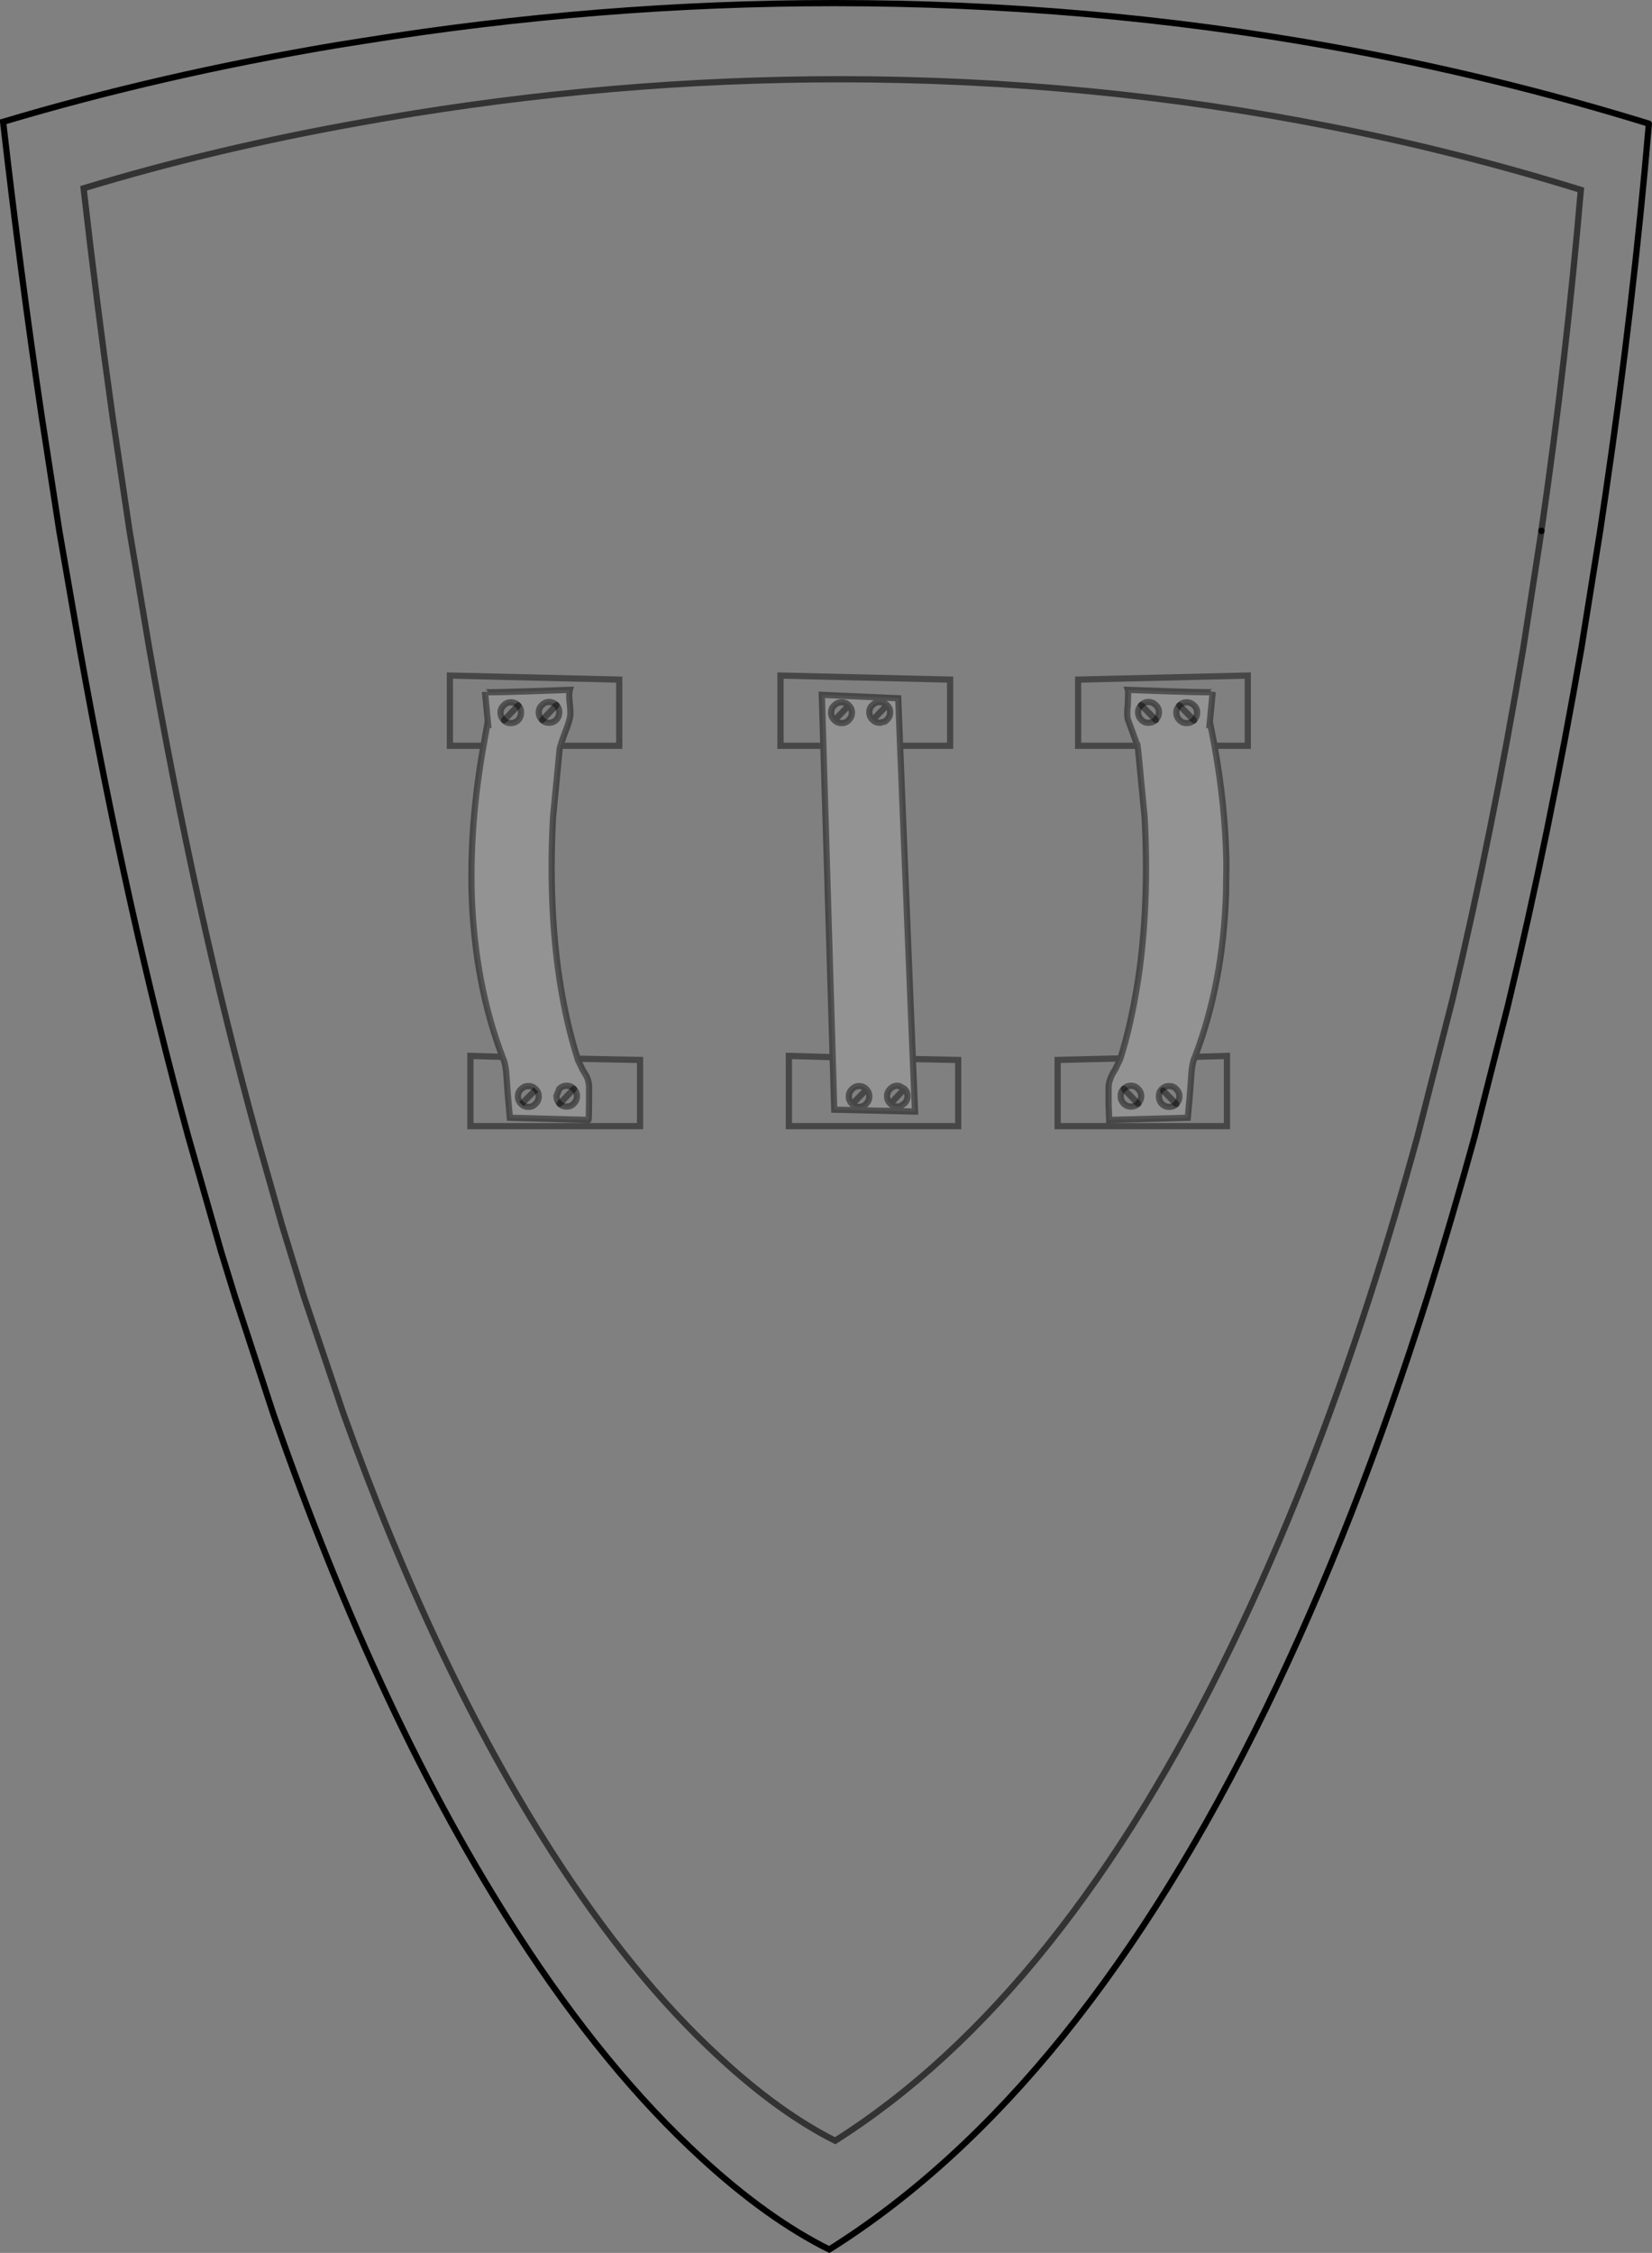 <?xml version="1.0" encoding="UTF-8" standalone="no"?>
<svg xmlns:xlink="http://www.w3.org/1999/xlink" height="362.5px" width="265.85px" xmlns="http://www.w3.org/2000/svg">
  <rect width="100%" height="100%" fill="#808080" stroke="none"/>
  <g transform="matrix(1.0, 0.0, 0.0, 1.0, 132.9, 181.2)">
    <path d="M115.15 -95.8 Q119.2 -123.75 121.5 -150.65 101.7 -156.8 81.35 -160.8 42.8 -168.45 2.25 -168.45 -34.25 -168.45 -70.8 -162.2 L-74.5 -161.55 Q-98.2 -157.35 -119.45 -150.9 -117.3 -132.1 -114.8 -114.25 L-112.05 -95.75 -108.9 -77.0 Q-101.5 -34.5 -91.55 1.7 L-87.5 16.0 -84.0 27.4 -77.65 46.2 Q-62.8 87.6 -44.15 116.7 -31.25 136.8 -17.2 149.75 -7.55 158.7 1.5 163.25 38.0 140.15 65.45 83.3 77.6 58.15 87.55 27.4 91.55 15.0 95.2 1.7 L100.85 -20.4 Q107.3 -47.5 112.25 -77.0 L115.15 -95.75 115.15 -95.8 M132.45 -161.3 Q129.95 -132.05 125.45 -101.5 L124.6 -95.75 121.6 -77.0 Q116.4 -47.0 109.75 -19.35 L104.4 1.7 Q100.75 14.95 96.85 27.4 85.25 64.05 70.85 93.65 40.7 155.55 0.55 180.75 -9.4 175.8 -20.0 166.05 -35.45 151.9 -49.6 130.0 -71.65 95.95 -88.95 46.2 L-95.1 27.4 -97.3 20.25 -102.6 1.7 Q-112.55 -34.75 -120.1 -77.0 L-123.35 -95.75 -126.2 -114.25 Q-129.6 -137.15 -132.4 -161.6 -107.1 -169.15 -78.9 -173.9 L-74.5 -174.6 Q-36.5 -180.7 1.35 -180.7 42.4 -180.7 81.35 -173.7 107.35 -169.05 132.45 -161.3 M50.75 -67.75 L53.1 -65.35 50.75 -67.75 Q51.25 -68.25 51.9 -68.25 52.6 -68.25 53.1 -67.75 53.6 -67.3 53.6 -66.6 53.6 -65.9 53.1 -65.4 L53.1 -65.35 Q52.6 -64.9 51.9 -64.9 51.2 -64.9 50.75 -65.4 50.25 -65.9 50.25 -66.6 50.25 -67.25 50.75 -67.75 M59.25 -65.3 L56.9 -67.7 59.25 -65.3 Q58.75 -64.85 58.05 -64.85 57.35 -64.85 56.9 -65.35 56.4 -65.85 56.4 -66.55 56.4 -67.2 56.9 -67.7 57.4 -68.2 58.05 -68.2 58.75 -68.2 59.25 -67.7 59.75 -67.25 59.75 -66.55 59.75 -65.85 59.25 -65.35 L59.25 -65.3 M62.55 -61.2 L62.5 -61.5 61.9 -64.55 61.75 -64.55 62.25 -69.85 Q62.2 -69.7 50.0 -70.15 L48.6 -70.2 48.65 -70.05 48.6 -67.9 Q48.4 -66.25 48.6 -65.45 L49.5 -63.0 50.15 -61.2 40.6 -61.2 40.6 -71.85 67.9 -72.5 67.9 -61.2 62.55 -61.2 M47.4 -10.9 L47.3 -10.65 46.55 -9.1 Q45.6 -7.65 45.5 -6.4 L45.5 -3.5 45.6 -1.1 45.6 -1.0 58.25 -1.35 58.6 -5.3 58.8 -8.1 Q58.9 -9.85 59.25 -10.8 L59.4 -11.15 64.55 -11.3 64.55 0.0 37.3 0.0 37.3 -10.65 47.4 -10.9 M7.55 -65.35 L7.5 -65.4 Q7.0 -65.9 7.0 -66.6 7.0 -67.3 7.5 -67.75 8.0 -68.25 8.7 -68.25 L9.4 -68.1 9.85 -67.75 Q10.35 -67.25 10.35 -66.6 10.35 -65.9 9.85 -65.4 L9.5 -65.1 8.7 -64.9 Q8.0 -64.9 7.55 -65.35 L9.85 -67.75 7.55 -65.35 M3.7 -67.7 Q4.2 -67.2 4.2 -66.55 4.2 -65.85 3.7 -65.35 3.25 -64.85 2.55 -64.85 1.85 -64.85 1.4 -65.3 L1.35 -65.35 Q0.85 -65.85 0.85 -66.55 0.85 -67.25 1.35 -67.7 1.85 -68.2 2.55 -68.2 3.25 -68.2 3.7 -67.7 L1.4 -65.3 3.7 -67.7 M-0.4 -61.2 L-7.3 -61.2 -7.3 -72.5 20.0 -71.85 20.0 -61.2 11.95 -61.2 11.65 -68.85 -0.65 -69.4 -0.4 -61.2 M14.0 -10.8 L21.3 -10.65 21.3 0.0 -5.95 0.0 -5.95 -11.3 1.1 -11.1 1.35 -2.65 14.35 -2.35 14.0 -10.8 M4.25 -3.55 L4.2 -3.6 Q3.7 -4.1 3.7 -4.8 3.7 -5.45 4.2 -5.95 4.7 -6.45 5.35 -6.45 6.05 -6.45 6.5 -5.95 L6.55 -5.9 Q7.0 -5.45 7.0 -4.8 7.0 -4.1 6.5 -3.6 6.05 -3.1 5.35 -3.1 4.65 -3.1 4.25 -3.55 L6.55 -5.9 4.25 -3.55 M10.4 -3.6 L10.35 -3.65 Q9.85 -4.15 9.85 -4.85 9.85 -5.5 10.35 -6.0 10.85 -6.5 11.5 -6.5 L11.85 -6.45 12.65 -6.0 Q13.15 -5.5 13.15 -4.85 13.15 -4.15 12.65 -3.65 L12.0 -3.2 11.5 -3.15 Q10.8 -3.15 10.4 -3.6 L12.65 -6.0 10.4 -3.6 M47.95 -6.0 L50.25 -3.6 47.95 -6.0 Q48.4 -6.5 49.1 -6.5 49.8 -6.5 50.25 -6.0 50.75 -5.5 50.75 -4.85 50.75 -4.15 50.25 -3.65 L50.25 -3.6 Q49.8 -3.15 49.1 -3.15 48.4 -3.15 47.9 -3.65 47.45 -4.15 47.45 -4.85 47.45 -5.55 47.9 -6.0 L47.95 -6.0 M56.4 -3.55 Q55.95 -3.1 55.25 -3.1 54.55 -3.1 54.05 -3.6 53.6 -4.1 53.6 -4.8 53.6 -5.5 54.05 -5.95 54.55 -6.45 55.25 -6.45 55.95 -6.45 56.4 -5.95 56.9 -5.45 56.9 -4.8 56.9 -4.1 56.4 -3.6 L56.4 -3.55 54.25 -5.75 56.4 -3.55 M-55.1 -61.2 L-60.5 -61.2 -60.5 -72.5 -33.25 -71.85 -33.25 -61.2 -42.7 -61.2 -42.6 -61.45 -42.55 -61.6 -42.55 -61.7 -42.5 -61.75 -42.5 -61.85 -42.3 -62.35 -42.3 -62.45 -42.3 -62.35 -42.5 -61.85 -42.5 -61.75 -42.55 -61.7 -42.55 -61.6 -42.6 -61.45 -42.7 -61.2 -42.8 -60.85 -42.85 -60.55 -42.85 -60.6 -42.8 -60.85 -42.3 -62.45 -42.2 -62.7 -42.15 -62.8 -42.1 -63.0 Q-41.4 -64.75 -41.25 -65.45 -41.0 -66.25 -41.2 -67.9 -41.4 -69.5 -41.2 -70.2 L-42.6 -70.15 Q-54.85 -69.7 -54.85 -69.85 L-54.35 -64.55 -54.5 -64.55 -55.1 -61.2 M-39.95 -10.85 L-29.9 -10.65 -29.9 0.0 -57.2 0.0 -57.2 -11.3 -52.05 -11.15 -51.9 -10.8 Q-51.5 -9.85 -51.4 -8.1 L-51.2 -5.3 -50.85 -1.35 -38.2 -1.0 Q-38.1 -1.0 -38.1 -6.4 -38.15 -7.3 -38.5 -8.0 L-39.15 -9.1 -39.9 -10.65 -39.95 -10.85 M-49.5 -67.7 Q-49.05 -67.25 -49.05 -66.55 -49.05 -65.85 -49.5 -65.35 -50.0 -64.85 -50.7 -64.85 -51.4 -64.85 -51.8 -65.3 L-51.85 -65.35 Q-52.35 -65.85 -52.35 -66.55 -52.35 -67.2 -51.85 -67.7 -51.35 -68.2 -50.7 -68.2 -50.0 -68.2 -49.5 -67.7 L-51.8 -65.3 -49.5 -67.7 M-45.7 -65.4 Q-46.2 -65.9 -46.2 -66.6 -46.2 -67.25 -45.7 -67.75 -45.2 -68.25 -44.55 -68.25 -43.85 -68.25 -43.35 -67.75 -42.9 -67.3 -42.9 -66.6 -42.9 -65.9 -43.35 -65.4 -43.85 -64.9 -44.55 -64.9 -45.25 -64.9 -45.65 -65.35 L-45.7 -65.4 M-43.35 -67.75 L-45.65 -65.35 -43.35 -67.75 M-46.2 -4.8 Q-46.2 -4.1 -46.7 -3.6 -47.15 -3.1 -47.85 -3.1 -48.55 -3.1 -49.0 -3.55 L-49.05 -3.6 Q-49.55 -4.1 -49.55 -4.8 -49.55 -5.5 -49.05 -5.95 -48.55 -6.45 -47.85 -6.45 -47.15 -6.45 -46.7 -5.95 L-46.65 -5.9 Q-46.2 -5.45 -46.2 -4.8 M-46.65 -5.9 L-49.0 -3.55 -46.65 -5.9 M-40.55 -6.0 L-42.85 -3.6 -40.55 -6.0 Q-40.05 -5.5 -40.05 -4.85 -40.05 -4.15 -40.55 -3.65 -41.0 -3.15 -41.7 -3.15 -42.4 -3.15 -42.85 -3.6 L-42.9 -3.65 Q-43.35 -4.15 -43.35 -4.85 L-42.9 -6.0 Q-42.4 -6.5 -41.7 -6.5 -41.0 -6.5 -40.55 -6.0" fill="#ffffff" fill-opacity="0.0" fill-rule="evenodd" stroke="none"/>
    <path d="M50.75 -67.75 Q50.25 -67.25 50.25 -66.6 50.25 -65.9 50.75 -65.4 51.2 -64.9 51.9 -64.9 52.6 -64.9 53.1 -65.35 L53.1 -65.4 Q53.6 -65.9 53.6 -66.6 53.6 -67.3 53.1 -67.75 52.6 -68.25 51.9 -68.25 51.25 -68.25 50.75 -67.75 M59.25 -65.3 L59.25 -65.35 Q59.75 -65.85 59.75 -66.55 59.75 -67.25 59.25 -67.7 58.75 -68.2 58.05 -68.2 57.4 -68.2 56.9 -67.7 56.4 -67.2 56.4 -66.55 56.4 -65.85 56.9 -65.35 57.35 -64.85 58.05 -64.85 58.75 -64.85 59.25 -65.3 M50.15 -61.2 L49.5 -63.0 48.6 -65.45 Q48.4 -66.25 48.6 -67.9 L48.65 -70.05 48.6 -70.2 50.0 -70.15 Q62.2 -69.7 62.25 -69.85 L61.75 -64.55 61.9 -64.55 62.5 -61.5 62.55 -61.2 Q64.25 -51.75 64.45 -42.9 L64.45 -41.5 64.4 -37.45 Q63.95 -23.05 59.4 -11.15 L59.25 -10.8 Q58.9 -9.85 58.8 -8.1 L58.6 -5.3 58.25 -1.35 45.6 -1.0 45.6 -1.1 45.5 -3.5 45.5 -6.4 Q45.6 -7.65 46.55 -9.1 L47.3 -10.65 47.4 -10.9 Q49.1 -16.2 50.25 -23.6 52.05 -35.5 51.3 -49.7 L50.25 -60.55 50.15 -61.2 M7.55 -65.35 Q8.0 -64.9 8.7 -64.9 L9.5 -65.1 9.85 -65.4 Q10.35 -65.9 10.35 -66.6 10.35 -67.25 9.85 -67.75 L9.4 -68.1 8.7 -68.25 Q8.0 -68.25 7.5 -67.75 7.0 -67.3 7.0 -66.6 7.0 -65.9 7.5 -65.4 L7.55 -65.35 M3.7 -67.7 Q3.25 -68.2 2.55 -68.2 1.85 -68.2 1.35 -67.7 0.85 -67.25 0.85 -66.55 0.85 -65.85 1.35 -65.35 L1.4 -65.3 Q1.85 -64.85 2.55 -64.85 3.25 -64.85 3.7 -65.35 4.2 -65.85 4.2 -66.55 4.2 -67.2 3.7 -67.7 M-0.4 -61.2 L-0.65 -69.4 11.65 -68.85 11.95 -61.2 14.0 -10.8 14.35 -2.35 1.35 -2.65 1.1 -11.1 -0.4 -61.2 M4.25 -3.55 Q4.65 -3.1 5.35 -3.1 6.05 -3.1 6.5 -3.6 7.0 -4.1 7.0 -4.8 7.0 -5.45 6.55 -5.9 L6.5 -5.95 Q6.05 -6.45 5.35 -6.45 4.7 -6.45 4.2 -5.95 3.7 -5.45 3.7 -4.8 3.7 -4.1 4.2 -3.6 L4.25 -3.55 M10.4 -3.6 Q10.8 -3.15 11.5 -3.15 L12.0 -3.2 12.65 -3.65 Q13.15 -4.15 13.15 -4.85 13.15 -5.5 12.65 -6.0 L11.85 -6.45 11.5 -6.5 Q10.85 -6.5 10.35 -6.0 9.85 -5.5 9.85 -4.85 9.85 -4.15 10.35 -3.65 L10.4 -3.6 M47.95 -6.0 L47.9 -6.0 Q47.45 -5.55 47.45 -4.85 47.45 -4.15 47.9 -3.65 48.4 -3.15 49.1 -3.15 49.8 -3.15 50.25 -3.6 L50.25 -3.65 Q50.75 -4.15 50.75 -4.85 50.75 -5.5 50.25 -6.0 49.8 -6.5 49.1 -6.5 48.4 -6.5 47.95 -6.0 M56.4 -3.55 L56.4 -3.6 Q56.9 -4.1 56.9 -4.8 56.9 -5.45 56.4 -5.95 55.95 -6.45 55.25 -6.45 54.55 -6.45 54.05 -5.95 53.6 -5.5 53.6 -4.8 53.6 -4.1 54.05 -3.6 54.55 -3.1 55.25 -3.1 55.95 -3.1 56.4 -3.55 M-55.1 -61.2 L-54.5 -64.55 -54.35 -64.55 -54.85 -69.85 Q-54.85 -69.7 -42.6 -70.15 L-41.2 -70.2 Q-41.4 -69.5 -41.2 -67.9 -41.0 -66.25 -41.25 -65.45 -41.4 -64.75 -42.1 -63.0 L-42.15 -62.8 -42.2 -62.7 -42.3 -62.45 -42.8 -60.85 -42.85 -60.6 -42.85 -60.55 -43.9 -49.7 Q-44.65 -35.5 -42.85 -23.6 -41.8 -16.7 -39.95 -10.85 L-39.9 -10.65 -39.15 -9.1 -38.5 -8.0 Q-38.15 -7.3 -38.1 -6.4 -38.1 -1.0 -38.2 -1.0 L-50.85 -1.35 -51.2 -5.3 -51.4 -8.1 Q-51.5 -9.85 -51.9 -10.8 L-52.05 -11.15 Q-56.55 -23.05 -57.0 -37.45 -57.3 -48.8 -55.1 -61.2 M-45.7 -65.4 L-45.65 -65.35 Q-45.25 -64.9 -44.55 -64.9 -43.85 -64.9 -43.35 -65.4 -42.9 -65.9 -42.9 -66.6 -42.9 -67.3 -43.35 -67.75 -43.85 -68.25 -44.55 -68.25 -45.2 -68.25 -45.7 -67.75 -46.2 -67.25 -46.2 -66.6 -46.2 -65.9 -45.7 -65.4 M-49.5 -67.7 Q-50.0 -68.2 -50.7 -68.2 -51.35 -68.2 -51.85 -67.7 -52.35 -67.2 -52.35 -66.55 -52.35 -65.85 -51.85 -65.35 L-51.8 -65.3 Q-51.4 -64.85 -50.7 -64.85 -50.0 -64.85 -49.5 -65.35 -49.05 -65.85 -49.05 -66.55 -49.05 -67.25 -49.5 -67.7 M-46.2 -4.8 Q-46.2 -5.45 -46.65 -5.9 L-46.7 -5.95 Q-47.15 -6.45 -47.85 -6.45 -48.55 -6.45 -49.05 -5.95 -49.55 -5.5 -49.55 -4.8 -49.55 -4.1 -49.05 -3.6 L-49.0 -3.55 Q-48.55 -3.1 -47.85 -3.1 -47.15 -3.1 -46.7 -3.6 -46.2 -4.1 -46.2 -4.8 M-40.55 -6.0 Q-41.0 -6.5 -41.7 -6.5 -42.4 -6.5 -42.9 -6.0 L-43.35 -4.85 Q-43.35 -4.15 -42.9 -3.65 L-42.85 -3.6 Q-42.4 -3.15 -41.7 -3.15 -41.0 -3.15 -40.55 -3.65 -40.05 -4.15 -40.05 -4.85 -40.05 -5.5 -40.55 -6.0" fill="#ffffff" fill-opacity="0.149" fill-rule="evenodd" stroke="none"/>
    <path d="M115.15 -95.8 L115.15 -95.75 M132.45 -161.3 Q129.95 -132.05 125.45 -101.5 L124.6 -95.75 121.6 -77.0 Q116.4 -47.0 109.75 -19.35 L104.4 1.7 Q100.75 14.95 96.85 27.4 85.25 64.05 70.85 93.65 40.7 155.55 0.55 180.75 -9.4 175.8 -20.0 166.05 -35.45 151.9 -49.6 130.0 -71.65 95.95 -88.95 46.2 L-95.1 27.4 -97.3 20.25 -102.6 1.7 Q-112.55 -34.75 -120.1 -77.0 L-123.35 -95.75 -126.2 -114.25 Q-129.6 -137.15 -132.4 -161.6 -107.1 -169.15 -78.9 -173.9 L-74.5 -174.6 Q-36.5 -180.7 1.35 -180.7 42.4 -180.7 81.35 -173.7 107.35 -169.05 132.45 -161.3" fill="none" stroke="#000000" stroke-linecap="round" stroke-linejoin="miter-clip" stroke-miterlimit="4.0" stroke-width="1.0"/>
    <path d="M115.15 -95.75 L112.25 -77.0 Q107.3 -47.5 100.85 -20.4 L95.2 1.7 Q91.55 15.0 87.55 27.4 77.6 58.15 65.45 83.3 38.0 140.15 1.5 163.25 -7.55 158.7 -17.2 149.75 -31.25 136.8 -44.15 116.7 -62.8 87.6 -77.65 46.2 L-84.0 27.4 -87.5 16.0 -91.55 1.7 Q-101.5 -34.5 -108.9 -77.0 L-112.05 -95.75 -114.8 -114.25 Q-117.3 -132.1 -119.45 -150.9 -98.2 -157.35 -74.5 -161.55 L-70.8 -162.2 Q-34.25 -168.45 2.25 -168.45 42.8 -168.45 81.35 -160.8 101.7 -156.8 121.5 -150.65 119.2 -123.75 115.15 -95.8" fill="none" stroke="#000000" stroke-linecap="round" stroke-linejoin="miter-clip" stroke-miterlimit="4.0" stroke-opacity="0.6" stroke-width="1.0"/>
    <path d="M50.75 -67.75 Q50.25 -67.25 50.25 -66.6 50.25 -65.9 50.75 -65.4 51.2 -64.9 51.9 -64.9 52.6 -64.9 53.1 -65.35 L53.1 -65.4 Q53.6 -65.9 53.6 -66.6 53.6 -67.3 53.1 -67.75 52.6 -68.25 51.9 -68.25 51.25 -68.25 50.75 -67.75 M59.25 -65.3 L59.25 -65.35 Q59.75 -65.85 59.75 -66.55 59.75 -67.25 59.25 -67.7 58.75 -68.2 58.05 -68.2 57.4 -68.2 56.9 -67.7 56.4 -67.2 56.4 -66.55 56.4 -65.85 56.9 -65.35 57.35 -64.85 58.05 -64.85 58.75 -64.85 59.25 -65.3 M50.15 -61.2 L49.5 -63.0 48.6 -65.45 Q48.4 -66.25 48.6 -67.9 L48.65 -70.05 48.6 -70.2 50.0 -70.15 Q62.2 -69.7 62.25 -69.85 L61.75 -64.55 61.9 -64.55 62.5 -61.5 62.55 -61.2 67.9 -61.2 67.9 -72.5 40.6 -71.85 40.6 -61.2 50.15 -61.2 50.25 -60.55 51.3 -49.7 Q52.05 -35.5 50.25 -23.6 49.1 -16.2 47.4 -10.9 L47.3 -10.65 46.55 -9.1 Q45.6 -7.65 45.5 -6.4 L45.5 -3.5 45.6 -1.1 45.6 -1.0 58.25 -1.35 58.6 -5.3 58.8 -8.1 Q58.9 -9.85 59.25 -10.8 L59.4 -11.15 Q63.95 -23.05 64.4 -37.45 L64.45 -41.5 64.45 -42.9 Q64.25 -51.75 62.55 -61.2 M7.55 -65.35 L7.5 -65.4 Q7.0 -65.9 7.0 -66.6 7.0 -67.3 7.5 -67.75 8.0 -68.25 8.7 -68.25 L9.4 -68.1 9.85 -67.75 Q10.35 -67.25 10.35 -66.6 10.35 -65.9 9.85 -65.4 L9.5 -65.1 8.7 -64.9 Q8.0 -64.9 7.55 -65.35 L9.85 -67.75 M3.7 -67.7 Q4.2 -67.2 4.2 -66.55 4.2 -65.85 3.7 -65.35 3.25 -64.85 2.55 -64.85 1.85 -64.85 1.4 -65.3 L1.35 -65.35 Q0.85 -65.85 0.85 -66.55 0.85 -67.25 1.35 -67.7 1.85 -68.2 2.55 -68.2 3.25 -68.2 3.7 -67.7 L1.4 -65.3 M11.95 -61.2 L20.0 -61.2 20.0 -71.85 -7.3 -72.5 -7.3 -61.2 -0.4 -61.2 -0.65 -69.4 11.65 -68.85 11.95 -61.2 14.0 -10.8 21.3 -10.65 21.3 0.0 -5.95 0.0 -5.95 -11.3 1.1 -11.1 -0.4 -61.2 M4.25 -3.55 L4.2 -3.6 Q3.7 -4.1 3.7 -4.8 3.7 -5.45 4.2 -5.95 4.7 -6.45 5.35 -6.45 6.05 -6.45 6.5 -5.95 L6.55 -5.9 Q7.0 -5.45 7.0 -4.8 7.0 -4.1 6.5 -3.6 6.05 -3.1 5.35 -3.1 4.65 -3.1 4.25 -3.55 L6.55 -5.9 M1.1 -11.1 L1.35 -2.65 14.35 -2.35 14.0 -10.8 M10.4 -3.6 L10.35 -3.65 Q9.85 -4.15 9.85 -4.85 9.85 -5.5 10.35 -6.0 10.85 -6.5 11.5 -6.5 L11.85 -6.45 12.65 -6.0 Q13.15 -5.5 13.15 -4.85 13.15 -4.15 12.65 -3.65 L12.0 -3.2 11.5 -3.15 Q10.8 -3.15 10.4 -3.6 L12.65 -6.0 M47.95 -6.0 L47.9 -6.0 Q47.45 -5.55 47.45 -4.85 47.45 -4.15 47.9 -3.65 48.4 -3.15 49.1 -3.15 49.8 -3.15 50.25 -3.6 L50.25 -3.65 Q50.75 -4.15 50.75 -4.85 50.75 -5.5 50.25 -6.0 49.8 -6.5 49.1 -6.5 48.4 -6.5 47.95 -6.0 M56.4 -3.55 L56.4 -3.6 Q56.9 -4.1 56.9 -4.8 56.9 -5.45 56.4 -5.95 55.95 -6.45 55.25 -6.45 54.55 -6.45 54.05 -5.95 53.6 -5.5 53.6 -4.8 53.6 -4.1 54.05 -3.6 54.55 -3.1 55.25 -3.1 55.95 -3.1 56.4 -3.55 M47.4 -10.9 L37.3 -10.65 37.3 0.0 64.55 0.0 64.55 -11.3 59.4 -11.15 M-42.7 -61.2 L-33.25 -61.2 -33.25 -71.85 -60.5 -72.5 -60.5 -61.2 -55.1 -61.2 -54.5 -64.55 -54.35 -64.55 -54.85 -69.85 Q-54.85 -69.7 -42.6 -70.15 L-41.2 -70.2 Q-41.4 -69.5 -41.2 -67.9 -41.0 -66.25 -41.25 -65.45 -41.4 -64.75 -42.1 -63.0 L-42.15 -62.8 -42.2 -62.7 -42.3 -62.45 -42.3 -62.35 -42.5 -61.85 -42.5 -61.75 -42.55 -61.7 -42.55 -61.6 -42.6 -61.45 -42.7 -61.2 -42.8 -60.85 -42.85 -60.55 -43.9 -49.7 Q-44.65 -35.5 -42.85 -23.6 -41.8 -16.7 -39.95 -10.85 L-29.9 -10.65 -29.9 0.0 -57.2 0.0 -57.2 -11.3 -52.05 -11.15 Q-56.55 -23.05 -57.0 -37.45 -57.3 -48.8 -55.1 -61.2 M-49.5 -67.7 Q-49.05 -67.25 -49.05 -66.55 -49.05 -65.85 -49.5 -65.35 -50.0 -64.85 -50.7 -64.85 -51.4 -64.85 -51.8 -65.3 L-51.85 -65.35 Q-52.35 -65.85 -52.35 -66.55 -52.35 -67.2 -51.85 -67.7 -51.35 -68.2 -50.7 -68.2 -50.0 -68.2 -49.5 -67.7 M-45.7 -65.4 Q-46.2 -65.9 -46.2 -66.6 -46.2 -67.25 -45.7 -67.75 -45.2 -68.25 -44.55 -68.25 -43.85 -68.25 -43.35 -67.75 -42.9 -67.3 -42.9 -66.6 -42.9 -65.9 -43.35 -65.4 -43.85 -64.9 -44.55 -64.9 -45.25 -64.9 -45.65 -65.35 L-45.7 -65.4 M-42.85 -60.55 L-42.85 -60.6 -42.8 -60.85 -42.3 -62.45 M-52.05 -11.15 L-51.9 -10.8 Q-51.5 -9.85 -51.4 -8.1 L-51.2 -5.3 -50.85 -1.35 -38.2 -1.0 Q-38.1 -1.0 -38.1 -6.4 -38.15 -7.3 -38.5 -8.0 L-39.15 -9.1 -39.9 -10.65 -39.95 -10.85 M-46.2 -4.8 Q-46.2 -4.1 -46.7 -3.6 -47.15 -3.1 -47.85 -3.1 -48.55 -3.1 -49.0 -3.55 L-49.05 -3.6 Q-49.55 -4.1 -49.55 -4.8 -49.55 -5.5 -49.05 -5.95 -48.55 -6.45 -47.85 -6.45 -47.15 -6.45 -46.7 -5.95 L-46.65 -5.9 Q-46.2 -5.45 -46.2 -4.8 M-40.55 -6.0 Q-41.0 -6.5 -41.7 -6.5 -42.4 -6.5 -42.9 -6.0 L-43.35 -4.85 Q-43.35 -4.15 -42.9 -3.65 L-42.85 -3.6 Q-42.4 -3.15 -41.7 -3.15 -41.0 -3.15 -40.55 -3.65 -40.05 -4.15 -40.05 -4.85 -40.05 -5.5 -40.55 -6.0" fill="none" stroke="#000000" stroke-linecap="round" stroke-linejoin="miter-clip" stroke-miterlimit="4.0" stroke-opacity="0.447" stroke-width="1.0"/>
    <path d="M53.1 -65.35 L50.75 -67.75 M56.9 -67.7 L59.25 -65.3 M50.25 -3.6 L47.95 -6.0 M-45.65 -65.35 L-43.35 -67.75 M-51.8 -65.3 L-49.5 -67.7 M-42.85 -3.6 L-40.55 -6.0" fill="none" stroke="#000000" stroke-linecap="round" stroke-linejoin="miter-clip" stroke-miterlimit="4.0" stroke-opacity="0.447" stroke-width="1.0"/>
    <path d="M56.4 -3.55 L54.25 -5.75" fill="none" stroke="#000000" stroke-linecap="round" stroke-linejoin="miter-clip" stroke-miterlimit="4.0" stroke-opacity="0.447" stroke-width="1.0"/>
    <path d="M-49.0 -3.55 L-46.65 -5.9" fill="none" stroke="#000000" stroke-linecap="butt" stroke-linejoin="miter-clip" stroke-miterlimit="4.0" stroke-opacity="0.447" stroke-width="1.0"/>
  </g>
</svg>
